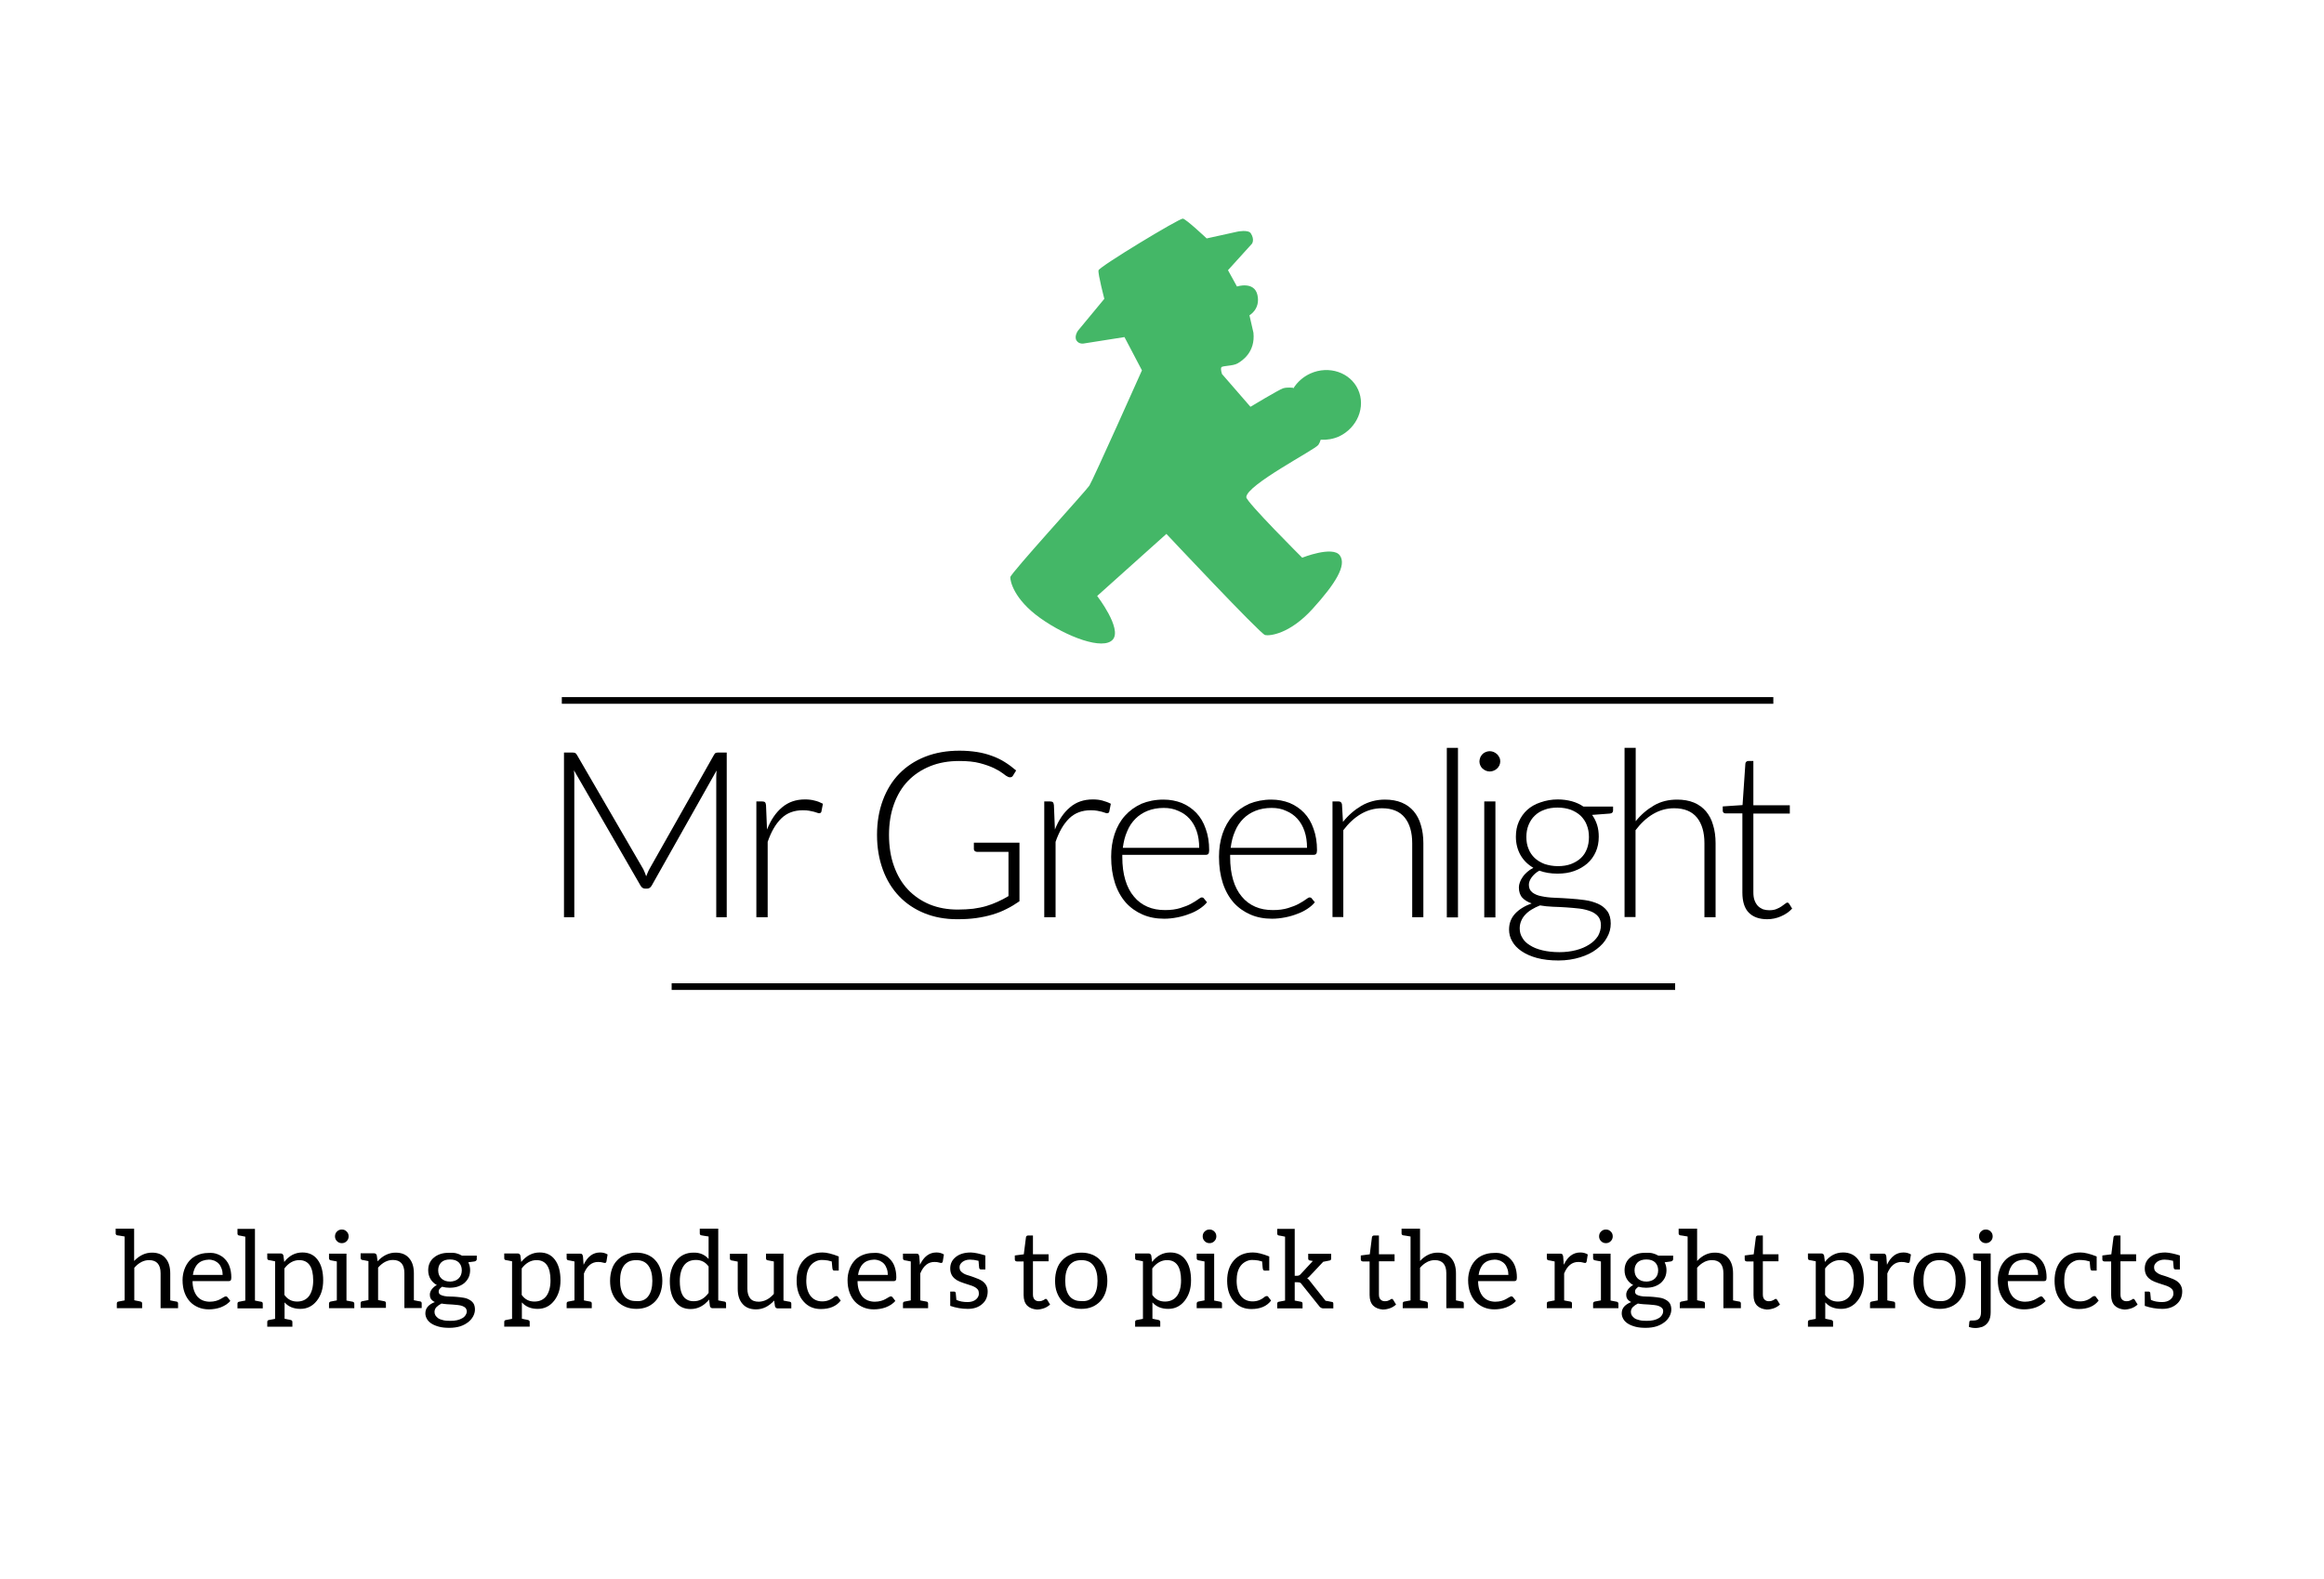 <?xml version="1.0" encoding="utf-8"?>
<!-- Generator: Adobe Illustrator 19.1.0, SVG Export Plug-In . SVG Version: 6.00 Build 0)  -->
<svg version="1.1" id="Layer_1" xmlns="http://www.w3.org/2000/svg" xmlns:xlink="http://www.w3.org/1999/xlink" x="0px" y="0px"
	 viewBox="0 0 1396.5 949.3" style="enable-background:new 0 0 1396.5 949.3;" xml:space="preserve">
<style type="text/css">
	.st0{fill:#44B767;}
</style>
<path class="st0" d="M816.1,234.2c-4.7-10.4-17.6-14.7-28.7-9.7c-4.4,2-7.9,5.2-10.2,8.9l-0.2-0.3c0,0-3.5-0.5-6,0.3
	c-2.5,0.8-19.6,11.1-19.6,11.1l-17.1-19.7c0,0-1-2.9-0.4-4c0.6-1.1,7-0.7,9.8-2.4c2.8-1.6,10.7-6.8,9.5-18.4l-2.4-10.5
	c0,0,6.7-3.7,4.8-12.2c-1.9-8.5-12.3-5.1-12.3-5.1l-5.4-9.8l14.4-15.9c0,0,1.8-2.4-0.7-6.3c-1.6-2.3-7.9-1-7.9-1l-18.6,4.1
	c0,0-12.3-11.6-14.3-11.9c-2-0.3-50.3,28.9-50.7,31.1c-0.4,2.2,3.5,17.1,3.5,17.1l-15.8,19.1c0,0-2.5,3.4-0.9,6
	c1.6,2.5,4.7,1.7,4.7,1.7l24.1-3.8l10.5,20c0,0-29.6,66.3-31.6,69.3c-2,3.1-47.4,52.8-47.5,55c-0.1,2.2,2,13.2,18,24.6
	s37.9,19.5,43.6,12.9s-9.4-26.2-9.4-26.2l41.6-37.3c0,0,56.6,60.3,59.3,60.8c2.7,0.6,14.7-0.5,28.5-15.7
	c13.8-15.2,20.7-26.3,16.4-32.2c-4.3-5.9-22.6,1.4-22.6,1.4s-33.8-33.7-33.6-36.4c0.2-7.4,41.3-28.5,43.3-31.4
	c0.6-0.9,1.1-2,1.4-3.1c3.7,0.2,7.5-0.4,11.1-2C815.6,257.1,820.8,244.6,816.1,234.2z"/>
<g>
	<path d="M388.3,526.7c0.3-0.7,0.6-1.5,0.9-2.2c0.3-0.7,0.6-1.4,1-2.1l38.9-68.8c0.4-0.6,0.7-1,1.1-1.1c0.4-0.1,0.9-0.2,1.5-0.2h5
		v99h-6.3V467c0-1.2,0.1-2.5,0.2-3.9l-39,69.2c-0.7,1.2-1.6,1.8-2.8,1.8h-1.1c-1.2,0-2.1-0.6-2.8-1.8l-40-69.3
		c0.1,1.4,0.2,2.7,0.2,3.9v84.4h-6.2v-99h4.9c0.7,0,1.2,0.1,1.6,0.2c0.4,0.1,0.8,0.5,1.2,1.1l40,68.9
		C387.2,523.8,387.8,525.2,388.3,526.7z"/>
	<path d="M454.5,551.4v-69.7h3.5c0.8,0,1.4,0.2,1.7,0.5c0.3,0.3,0.5,0.9,0.6,1.7l0.6,14.7c2.2-5.6,5.2-10.1,9-13.3s8.3-4.8,13.8-4.8
		c2.1,0,4,0.2,5.8,0.7c1.8,0.4,3.5,1.1,5,1.9l-0.9,4.6c-0.1,0.7-0.6,1.1-1.4,1.1c-0.3,0-0.7-0.1-1.2-0.3c-0.5-0.2-1.2-0.4-1.9-0.6
		c-0.8-0.2-1.7-0.4-2.8-0.6c-1.1-0.2-2.4-0.3-3.8-0.3c-5.3,0-9.6,1.6-13,4.9c-3.4,3.3-6.1,8-8.2,14.1v45.3H454.5z"/>
	<path d="M575.5,546.7c3.4,0,6.5-0.2,9.3-0.5c2.8-0.4,5.4-0.9,7.8-1.6c2.4-0.7,4.7-1.6,6.9-2.6c2.2-1,4.4-2.1,6.5-3.4V512h-19
		c-0.5,0-0.9-0.2-1.3-0.5c-0.3-0.3-0.5-0.7-0.5-1.1v-3.9h27.4v35.2c-2.5,1.7-5,3.3-7.7,4.6c-2.7,1.4-5.5,2.5-8.5,3.4
		c-3,0.9-6.3,1.6-9.8,2.1s-7.3,0.7-11.5,0.7c-7.1,0-13.7-1.2-19.6-3.6c-5.9-2.4-11-5.8-15.2-10.2c-4.2-4.4-7.5-9.7-9.8-16
		c-2.3-6.3-3.5-13.2-3.5-20.9c0-7.7,1.2-14.6,3.5-20.8c2.3-6.2,5.6-11.6,9.9-16c4.3-4.4,9.5-7.8,15.6-10.2c6.1-2.4,13-3.6,20.6-3.6
		c3.8,0,7.3,0.3,10.5,0.8c3.2,0.5,6.2,1.3,8.9,2.3c2.8,1,5.3,2.2,7.7,3.7c2.4,1.5,4.7,3.2,6.9,5.1l-1.9,3.1c-0.4,0.7-1,1-1.8,1
		c-0.4,0-0.8-0.1-1.2-0.3c-0.7-0.3-1.7-0.9-3-2c-1.3-1-3.1-2.1-5.4-3.2c-2.3-1.1-5.1-2.1-8.5-3c-3.4-0.9-7.5-1.3-12.4-1.3
		c-6.4,0-12.2,1-17.4,3.1c-5.2,2.1-9.6,5-13.3,8.8c-3.7,3.8-6.5,8.5-8.5,14c-2,5.5-3,11.7-3,18.5c0,7,1,13.3,3,18.8
		c2,5.6,4.8,10.3,8.4,14.1c3.6,3.8,8,6.8,13,8.9C563.8,545.7,569.4,546.7,575.5,546.7z"/>
	<path d="M627.5,551.4v-69.7h3.5c0.8,0,1.4,0.2,1.7,0.5c0.3,0.3,0.5,0.9,0.6,1.7l0.6,14.7c2.2-5.6,5.2-10.1,9-13.3
		c3.7-3.2,8.3-4.8,13.8-4.8c2.1,0,4,0.2,5.8,0.7s3.5,1.1,5,1.9l-0.9,4.6c-0.1,0.7-0.6,1.1-1.4,1.1c-0.3,0-0.7-0.1-1.2-0.3
		c-0.5-0.2-1.2-0.4-1.9-0.6s-1.7-0.4-2.8-0.6s-2.4-0.3-3.8-0.3c-5.3,0-9.6,1.6-13,4.9c-3.4,3.3-6.1,8-8.2,14.1v45.3H627.5z"/>
	<path d="M699.2,480.6c3.9,0,7.5,0.7,10.9,2c3.3,1.4,6.2,3.3,8.7,5.9s4.4,5.8,5.7,9.6c1.4,3.8,2.1,8.1,2.1,13c0,1-0.2,1.7-0.5,2.1
		c-0.3,0.4-0.8,0.6-1.4,0.6h-50.3v1.3c0,5.2,0.6,9.8,1.8,13.8c1.2,4,2.9,7.3,5.2,10c2.2,2.7,4.9,4.7,8.1,6.1c3.2,1.4,6.7,2,10.6,2
		c3.5,0,6.5-0.4,9.1-1.2c2.6-0.8,4.7-1.6,6.5-2.6c1.8-1,3.1-1.8,4.2-2.6c1-0.8,1.8-1.2,2.2-1.2c0.6,0,1.1,0.2,1.4,0.7l1.8,2.2
		c-1.1,1.4-2.6,2.7-4.4,3.9c-1.8,1.2-3.9,2.3-6.2,3.1c-2.3,0.9-4.7,1.6-7.3,2.1s-5.2,0.8-7.8,0.8c-4.8,0-9.1-0.8-13-2.5
		c-3.9-1.7-7.3-4.1-10.1-7.2c-2.8-3.2-5-7.1-6.5-11.7c-1.5-4.6-2.3-9.9-2.3-15.8c0-5,0.7-9.6,2.1-13.8c1.4-4.2,3.5-7.9,6.2-10.9
		s6-5.4,9.9-7.2C689.8,481.5,694.2,480.6,699.2,480.6z M699.3,485.6c-3.6,0-6.8,0.6-9.6,1.7c-2.8,1.1-5.3,2.7-7.4,4.8
		c-2.1,2.1-3.8,4.6-5,7.6c-1.3,2.9-2.1,6.2-2.6,9.9h45.9c0-3.7-0.5-7.1-1.5-10c-1-3-2.5-5.5-4.3-7.5c-1.9-2.1-4.1-3.6-6.7-4.7
		C705.3,486.1,702.4,485.6,699.3,485.6z"/>
	<path d="M764,480.6c3.9,0,7.5,0.7,10.9,2c3.3,1.4,6.2,3.3,8.7,5.9s4.4,5.8,5.7,9.6c1.4,3.8,2.1,8.1,2.1,13c0,1-0.2,1.7-0.5,2.1
		c-0.3,0.4-0.8,0.6-1.4,0.6h-50.3v1.3c0,5.2,0.6,9.8,1.8,13.8c1.2,4,2.9,7.3,5.2,10c2.2,2.7,4.9,4.7,8.1,6.1c3.2,1.4,6.7,2,10.6,2
		c3.5,0,6.5-0.4,9.1-1.2c2.6-0.8,4.7-1.6,6.5-2.6c1.8-1,3.1-1.8,4.2-2.6c1-0.8,1.8-1.2,2.2-1.2c0.6,0,1.1,0.2,1.4,0.7l1.8,2.2
		c-1.1,1.4-2.6,2.7-4.4,3.9c-1.8,1.2-3.9,2.3-6.2,3.1c-2.3,0.9-4.7,1.6-7.3,2.1s-5.2,0.8-7.8,0.8c-4.8,0-9.1-0.8-13-2.5
		c-3.9-1.7-7.3-4.1-10.1-7.2c-2.8-3.2-5-7.1-6.5-11.7c-1.5-4.6-2.3-9.9-2.3-15.8c0-5,0.7-9.6,2.1-13.8c1.4-4.2,3.5-7.9,6.2-10.9
		c2.7-3.1,6-5.4,9.9-7.2C754.7,481.5,759.1,480.6,764,480.6z M764.1,485.6c-3.6,0-6.8,0.6-9.6,1.7c-2.8,1.1-5.3,2.7-7.4,4.8
		c-2.1,2.1-3.8,4.6-5,7.6c-1.3,2.9-2.1,6.2-2.6,9.9h45.9c0-3.7-0.5-7.1-1.5-10c-1-3-2.5-5.5-4.3-7.5c-1.9-2.1-4.1-3.6-6.7-4.7
		C770.2,486.1,767.3,485.6,764.1,485.6z"/>
	<path d="M800.7,551.4v-69.7h3.6c1.2,0,1.9,0.6,2.1,1.8l0.6,10.5c3.2-4,6.9-7.2,11.1-9.7c4.2-2.4,8.9-3.7,14.1-3.7
		c3.8,0,7.2,0.6,10.1,1.8c2.9,1.2,5.3,3,7.2,5.2c1.9,2.3,3.4,5,4.3,8.3c1,3.2,1.5,6.9,1.5,10.9v44.5h-6.7v-44.5
		c0-6.5-1.5-11.7-4.5-15.4c-3-3.7-7.6-5.6-13.7-5.6c-4.6,0-8.8,1.2-12.7,3.5s-7.4,5.6-10.5,9.7v52.2H800.7z"/>
	<path d="M876.1,449.5v101.9h-6.7V449.5H876.1z"/>
	<path d="M901.5,457.7c0,0.8-0.2,1.6-0.5,2.3c-0.4,0.7-0.8,1.4-1.4,1.9c-0.6,0.6-1.2,1-2,1.3c-0.7,0.3-1.5,0.5-2.4,0.5
		s-1.6-0.2-2.4-0.5c-0.7-0.3-1.4-0.8-2-1.3c-0.6-0.6-1-1.2-1.3-1.9c-0.3-0.7-0.5-1.5-0.5-2.3s0.2-1.6,0.5-2.4c0.3-0.8,0.8-1.4,1.3-2
		c0.6-0.6,1.2-1,2-1.3c0.7-0.3,1.5-0.5,2.4-0.5s1.6,0.2,2.4,0.5c0.7,0.3,1.4,0.8,2,1.3c0.6,0.6,1,1.2,1.4,2
		C901.4,456.1,901.5,456.9,901.5,457.7z M898.6,481.7v69.7h-6.7v-69.7H898.6z"/>
	<path d="M936.1,480.5c3,0,5.8,0.4,8.4,1.1c2.6,0.7,4.9,1.8,7,3.2h17.8v2.3c0,1.2-0.7,1.8-2,1.9l-10.6,0.8c1.3,1.8,2.3,3.8,3,6
		c0.7,2.2,1,4.6,1,7.1c0,3.4-0.6,6.4-1.8,9.1c-1.2,2.7-2.9,5.1-5.1,7c-2.2,1.9-4.8,3.4-7.8,4.5c-3,1.1-6.4,1.6-10.1,1.6
		c-4,0-7.7-0.6-10.9-1.8c-2,1.1-3.5,2.5-4.6,4s-1.7,3-1.7,4.5c0,2,0.7,3.5,2.1,4.6c1.4,1.1,3.3,1.9,5.6,2.3c2.3,0.5,4.9,0.8,7.9,0.9
		c3,0.1,6,0.3,9,0.5c3.1,0.2,6.1,0.5,9,0.9c3,0.4,5.6,1.2,7.9,2.2s4.2,2.5,5.6,4.4c1.4,1.9,2.1,4.4,2.1,7.5c0,2.9-0.7,5.7-2.2,8.3
		c-1.4,2.7-3.5,5-6.3,7.1c-2.7,2.1-6,3.7-9.9,4.9c-3.9,1.2-8.2,1.9-13,1.9c-4.9,0-9.2-0.5-12.9-1.5c-3.7-1-6.8-2.4-9.3-4.1
		c-2.5-1.7-4.4-3.7-5.6-5.9c-1.3-2.2-1.9-4.6-1.9-7.1c0-3.7,1.2-6.9,3.6-9.5s5.8-4.7,10-6.2c-2.3-0.8-4.2-1.9-5.6-3.4
		c-1.4-1.5-2.1-3.6-2.1-6.2c0-1,0.2-2,0.6-3.1c0.4-1.1,0.9-2.1,1.7-3.2c0.7-1.1,1.6-2,2.7-3c1-0.9,2.3-1.8,3.7-2.5
		c-3.3-1.9-5.9-4.5-7.7-7.6c-1.8-3.2-2.8-6.9-2.8-11.1c0-3.4,0.6-6.4,1.8-9.1c1.2-2.7,2.9-5.1,5-7s4.8-3.5,7.9-4.5
		C929,481.1,932.4,480.5,936.1,480.5z M962,556.1c0-2.2-0.6-4-1.7-5.3c-1.1-1.3-2.7-2.4-4.6-3.1c-1.9-0.7-4.1-1.3-6.6-1.6
		c-2.5-0.3-5.1-0.5-7.8-0.7s-5.5-0.3-8.2-0.4c-2.8-0.1-5.3-0.4-7.7-0.8c-1.8,0.7-3.4,1.5-4.9,2.4s-2.8,1.9-3.9,3.1
		c-1.1,1.1-1.9,2.4-2.5,3.8c-0.6,1.4-0.9,2.9-0.9,4.5c0,2.1,0.5,4,1.6,5.7c1,1.8,2.6,3.3,4.6,4.5c2,1.3,4.5,2.3,7.5,3
		c2.9,0.7,6.3,1.1,10.2,1.1c3.5,0,6.8-0.4,9.9-1.2c3.1-0.8,5.7-1.9,8-3.4c2.3-1.4,4-3.2,5.3-5.2C961.3,560.6,962,558.5,962,556.1z
		 M936.1,520.6c3,0,5.6-0.4,8-1.3c2.3-0.9,4.3-2.1,5.9-3.6c1.6-1.5,2.8-3.4,3.6-5.5c0.8-2.1,1.2-4.5,1.2-7.1c0-2.6-0.4-5-1.3-7.2
		c-0.8-2.2-2.1-4-3.7-5.6c-1.6-1.5-3.6-2.7-5.9-3.6c-2.3-0.8-4.9-1.3-7.9-1.3c-2.9,0-5.6,0.4-7.9,1.3c-2.3,0.8-4.3,2-5.9,3.6
		c-1.6,1.5-2.8,3.4-3.7,5.6s-1.3,4.6-1.3,7.2c0,2.6,0.4,5,1.3,7.1c0.8,2.1,2.1,4,3.7,5.5c1.6,1.5,3.6,2.7,5.9,3.6
		C930.6,520.1,933.2,520.6,936.1,520.6z"/>
	<path d="M976.2,551.4V449.5h6.7v44.1c3.2-4,6.9-7.1,11-9.5c4.1-2.4,8.8-3.5,13.9-3.5c3.8,0,7.2,0.6,10.1,1.8c2.9,1.2,5.3,3,7.2,5.2
		c1.9,2.3,3.4,5,4.3,8.3c1,3.2,1.5,6.9,1.5,10.9v44.5h-6.7v-44.5c0-6.5-1.5-11.7-4.5-15.4c-3-3.7-7.6-5.6-13.7-5.6
		c-4.6,0-8.8,1.2-12.7,3.5s-7.4,5.6-10.5,9.7v52.2H976.2z"/>
	<path d="M1061.9,552.5c-4.7,0-8.4-1.3-11-3.9c-2.6-2.6-3.9-6.7-3.9-12.1v-47.6h-10c-0.5,0-0.9-0.1-1.3-0.4
		c-0.3-0.3-0.5-0.7-0.5-1.2v-2.6l11.9-0.8l1.7-24.9c0-0.4,0.2-0.8,0.5-1.1s0.7-0.5,1.2-0.5h3.1v26.6h21.9v5h-21.9v47.2
		c0,1.9,0.2,3.6,0.7,4.9c0.5,1.4,1.2,2.5,2,3.4c0.9,0.9,1.9,1.5,3,2c1.2,0.4,2.4,0.6,3.8,0.6c1.7,0,3.1-0.2,4.3-0.7
		c1.2-0.5,2.3-1,3.1-1.6c0.9-0.6,1.6-1.1,2.2-1.6c0.6-0.5,1-0.7,1.3-0.7c0.4,0,0.7,0.2,1.1,0.7l1.8,2.9c-1.8,2-4,3.5-6.8,4.7
		C1067.6,551.9,1064.8,552.5,1061.9,552.5z"/>
</g>
<g>
	<rect x="337.6" y="419" width="728" height="4"/>
</g>
<g>
	<rect x="403.6" y="591" width="603" height="4"/>
</g>
<g>
	<path d="M91.3,752.9c3.6,0,6.3,1.1,8.2,3.4c1.9,2.2,2.8,5.3,2.8,9.1v16.2c2.1,0.4,3.3,0.7,3.7,0.7c0.7,0.1,1,0.5,1,1.2v2.8H96.5
		v-21c0-5.2-2.3-7.9-6.9-7.9c-3.2,0-6.2,1.5-8.9,4.6v19.5l0.8,0.2c1.7,0.3,2.7,0.5,2.9,0.6c0.7,0.1,1,0.5,1,1.2v2.8H70.2v-2.8
		c0-0.7,0.3-1.1,1-1.2l3.7-0.7v-38.4c-2.5-0.4-4-0.7-4.4-0.7c-0.6-0.1-1-0.5-1-1.2v-2.8h11.1v19.4C83.8,754.6,87.3,752.9,91.3,752.9
		z"/>
	<path d="M130.9,753.9c1.7,0.7,3.1,1.6,4.3,2.9c1.2,1.2,2.2,2.8,2.8,4.6s1,3.9,1,6.3c0,0.9-0.1,1.5-0.3,1.8
		c-0.2,0.3-0.6,0.5-1.1,0.5h-21.9c0,2.1,0.3,3.9,0.8,5.4c0.5,1.5,1.2,2.8,2.1,3.9c0.9,1,2,1.8,3.2,2.3c1.3,0.5,2.7,0.8,4.2,0.8
		c1.5,0,2.7-0.2,3.8-0.5s2-0.7,2.7-1.1c0.8-0.4,1.4-0.8,1.9-1.1c0.5-0.3,0.9-0.5,1.3-0.5c0.5,0,0.8,0.2,1.1,0.6l1.6,2.1
		c-0.7,0.9-1.6,1.6-2.6,2.3c-1,0.6-2.1,1.2-3.2,1.6c-1.1,0.4-2.3,0.7-3.5,0.9c-1.2,0.2-2.4,0.3-3.6,0.3c-2.3,0-4.4-0.4-6.3-1.2
		c-1.9-0.8-3.6-1.9-5-3.4s-2.5-3.3-3.3-5.5s-1.2-4.7-1.2-7.5c0-2.3,0.4-4.4,1.1-6.4s1.7-3.7,3-5.2c1.3-1.5,2.9-2.6,4.8-3.4
		c1.9-0.8,4.1-1.3,6.4-1.3C127.4,752.9,129.2,753.2,130.9,753.9z M118.9,759.6c-1.6,1.6-2.6,3.9-3,6.7h17.9c0-1.3-0.2-2.6-0.6-3.7
		c-0.4-1.1-0.9-2.1-1.6-2.9c-0.7-0.8-1.6-1.4-2.6-1.9c-1-0.4-2.2-0.7-3.5-0.7C122.7,757.2,120.5,758,118.9,759.6z"/>
	<path d="M157.9,783.6v2.8h-15.2v-2.8c0-0.7,0.3-1.1,1-1.2l3.7-0.7v-38.4c-2.1-0.4-3.3-0.7-3.7-0.7c-0.7-0.1-1-0.5-1-1.2v-2.8h10.5
		v43.1c2.1,0.4,3.3,0.7,3.7,0.7C157.6,782.5,157.9,782.9,157.9,783.6z"/>
	<path d="M181.7,752.8c3.9,0,6.9,1.4,9.1,4.3c2.3,3,3.4,7.2,3.4,12.5c0,5-1.3,9-3.8,12.2c-2.6,3.3-5.9,4.9-9.9,4.9s-7.2-1.3-9.5-3.9
		v9.8c0.1,0,0.7,0.1,1.8,0.4c1.1,0.2,1.8,0.3,1.9,0.4c0.6,0.1,1,0.5,1,1.2v2.8h-15.1v-2.8c0-0.7,0.3-1.1,1-1.2l3.7-0.7v-34.6
		c-2.1-0.4-3.3-0.7-3.7-0.7c-0.7-0.1-1-0.5-1-1.2v-2.8h4.7h3.4c0.8,0,1.3,0.4,1.6,1.2l0.5,3.9C173.7,754.7,177.4,752.8,181.7,752.8z
		 M178.5,782.3c3.1,0,5.5-1.1,7.2-3.3c1.6-2.2,2.5-5.3,2.5-9.4c0-8.1-2.8-12.2-8.4-12.2c-3.4,0-6.4,1.7-8.9,5v15.9
		C172.8,781,175.4,782.3,178.5,782.3z"/>
	<path d="M212.9,783.5v2.8h-15.2v-2.8c0-0.6,0.4-1.1,1-1.2c0.6-0.1,3.7-0.7,3.7-0.7v-23.4c0,0-3.1-0.6-3.7-0.7c-0.6-0.1-1-0.6-1-1.2
		v-2.8h10.5v28.2c0,0,3.1,0.6,3.7,0.7S212.9,783,212.9,783.5z M201.6,744.7c-0.2-0.5-0.3-1-0.3-1.6c0-0.6,0.1-1.1,0.3-1.6
		c0.2-0.5,0.5-1,0.9-1.3c0.4-0.4,0.8-0.7,1.3-0.9s1-0.3,1.6-0.3s1.1,0.1,1.6,0.3s0.9,0.5,1.3,0.9c0.4,0.4,0.7,0.8,0.9,1.3
		c0.2,0.5,0.3,1,0.3,1.6c0,0.6-0.1,1.1-0.3,1.6c-0.2,0.5-0.5,0.9-0.9,1.3c-0.4,0.4-0.8,0.7-1.3,0.9c-0.5,0.2-1,0.3-1.6,0.3
		s-1.1-0.1-1.6-0.3c-0.5-0.2-0.9-0.5-1.3-0.9C202.1,745.6,201.8,745.2,201.6,744.7z"/>
	<path d="M237.7,752.9c3.6,0,6.3,1.1,8.2,3.4c1.9,2.2,2.8,5.2,2.8,9v16.2c2.1,0.4,3.3,0.7,3.7,0.7c0.7,0.1,1,0.5,1,1.2v2.8H243v-21
		c0-5.2-2.3-7.9-6.9-7.9c-3.2,0-6.2,1.5-8.9,4.6v19.5c0.2,0,1.4,0.3,3.7,0.7c0.7,0.1,1,0.5,1,1.2v2.8h-15.2v-2.8
		c0-0.7,0.3-1.1,1-1.2l3.7-0.7v-23.4c-2.1-0.4-3.3-0.7-3.7-0.7c-0.6-0.1-1-0.5-1-1.2v-2.8h4.7h3.4c0.8,0,1.3,0.4,1.6,1.2l0.5,3.6
		C230,754.7,233.7,752.9,237.7,752.9z"/>
	<path d="M274.2,753.3c1.2,0.3,2.4,0.8,3.4,1.4h8.9v2.1c0,0.7-0.5,1.2-1.4,1.4l-3.7,0.5c0.7,1.4,1.1,3,1.1,4.7
		c0,1.6-0.3,3.1-0.9,4.4c-0.6,1.3-1.5,2.4-2.6,3.4c-1.1,0.9-2.4,1.6-3.9,2.1c-1.5,0.5-3.2,0.7-5,0.7c-1.5,0-3-0.2-4.4-0.6
		c-0.7,0.4-1.2,0.9-1.6,1.4s-0.5,1-0.5,1.5c0,0.8,0.3,1.4,0.9,1.8c0.6,0.4,1.5,0.7,2.5,0.9c1,0.2,2.2,0.3,3.5,0.3
		c1.3,0,2.7,0.1,4,0.2s2.7,0.3,4,0.5c1.3,0.2,2.5,0.6,3.5,1.2c1,0.5,1.9,1.3,2.5,2.2c0.6,1,0.9,2.2,0.9,3.7c0,1.4-0.4,2.8-1.1,4.1
		c-0.7,1.3-1.7,2.5-3,3.5c-1.3,1-2.9,1.9-4.8,2.5c-1.9,0.6-4.1,0.9-6.5,0.9c-2.4,0-4.5-0.2-6.3-0.7c-1.8-0.5-3.3-1.1-4.5-1.9
		s-2.1-1.7-2.7-2.8s-0.9-2.2-0.9-3.3c0-1.6,0.5-3,1.5-4.1s2.4-2,4.2-2.7c-0.9-0.4-1.7-1-2.2-1.7c-0.6-0.7-0.8-1.7-0.8-2.9
		c0-0.5,0.1-1,0.3-1.5c0.2-0.5,0.4-1,0.8-1.5c0.4-0.5,0.8-1,1.3-1.4c0.5-0.5,1.1-0.9,1.8-1.2c-1.6-0.9-2.9-2.1-3.8-3.6
		s-1.4-3.3-1.4-5.3c0-1.6,0.3-3.1,0.9-4.4c0.6-1.3,1.5-2.4,2.6-3.3c1.1-0.9,2.4-1.6,3.9-2.1c1.5-0.5,3.2-0.7,5-0.7
		C271.6,752.9,272.9,753,274.2,753.3z M279.8,786.2c-0.5-0.5-1.1-0.9-1.9-1.2c-0.8-0.3-1.7-0.5-2.7-0.6c-1-0.1-2.1-0.2-3.2-0.3
		c-1.1-0.1-2.3-0.1-3.4-0.2s-2.3-0.2-3.3-0.4c-1.2,0.6-2.2,1.3-3,2.1c-0.8,0.8-1.2,1.9-1.2,3c0,0.7,0.2,1.4,0.6,2.1
		c0.4,0.6,1,1.2,1.7,1.7s1.8,0.8,2.9,1.1s2.6,0.4,4.2,0.4c1.6,0,3-0.1,4.2-0.4c1.2-0.3,2.3-0.7,3.1-1.2c0.9-0.5,1.5-1.1,2-1.9
		s0.7-1.5,0.7-2.4C280.4,787.3,280.2,786.7,279.8,786.2z M273.3,769.8c0.9-0.3,1.7-0.8,2.3-1.4c0.6-0.6,1.1-1.3,1.4-2.1
		c0.3-0.8,0.5-1.7,0.5-2.7c0-2-0.6-3.6-1.8-4.8c-1.2-1.2-3-1.8-5.3-1.8c-2.3,0-4.1,0.6-5.3,1.8c-1.2,1.2-1.8,2.8-1.8,4.8
		c0,1,0.2,1.9,0.5,2.7s0.8,1.5,1.4,2.1c0.6,0.6,1.4,1,2.2,1.4c0.9,0.3,1.9,0.5,3.1,0.5C271.3,770.3,272.4,770.1,273.3,769.8z"/>
	<path d="M324.3,752.8c3.9,0,6.9,1.4,9.1,4.3c2.3,3,3.4,7.2,3.4,12.5c0,5-1.3,9-3.8,12.2c-2.6,3.3-5.9,4.9-9.9,4.9s-7.2-1.3-9.5-3.9
		v9.8c0.1,0,0.7,0.1,1.8,0.4c1.1,0.2,1.8,0.3,1.9,0.4c0.6,0.1,1,0.5,1,1.2v2.8H303v-2.8c0-0.7,0.3-1.1,1-1.2l3.7-0.7v-34.6
		c-2.1-0.4-3.3-0.7-3.7-0.7c-0.7-0.1-1-0.5-1-1.2v-2.8h4.7h3.4c0.8,0,1.3,0.4,1.6,1.2l0.5,3.9C316.3,754.7,320,752.8,324.3,752.8z
		 M321.1,782.3c3.1,0,5.5-1.1,7.2-3.3c1.6-2.2,2.5-5.3,2.5-9.4c0-8.1-2.8-12.2-8.4-12.2c-3.4,0-6.4,1.7-8.9,5v15.9
		C315.4,781,317.9,782.3,321.1,782.3z"/>
	<path d="M360.6,752.8c1.7,0,3.2,0.4,4.5,1.2l-0.7,4.3c-0.2,0.5-0.4,0.8-0.8,0.8c-0.4,0-0.9-0.1-1.6-0.3c-0.6-0.2-1.5-0.3-2.6-0.3
		c-3.8,0-6.6,2.3-8.5,6.9v16.2c0.5,0.1,1.8,0.4,3.7,0.7c0.7,0.1,1,0.5,1,1.2v2.8h-15.1v-2.8c0-0.7,0.3-1.1,1-1.2l3.7-0.7v-23.4
		c-2.1-0.4-3.3-0.7-3.7-0.7c-0.6-0.1-1-0.5-1-1.2v-2.8h4.7h3.3c0.6,0,1.1,0.1,1.3,0.4s0.4,0.7,0.5,1.2l0.4,5.1
		C353,755.3,356.3,752.8,360.6,752.8z"/>
	<path d="M388.9,754.1c1.9,0.8,3.6,1.9,4.9,3.4c1.4,1.5,2.4,3.3,3.1,5.3c0.7,2.1,1.1,4.4,1.1,7c0,2.6-0.4,4.9-1.1,7
		s-1.8,3.9-3.1,5.3s-3,2.6-4.9,3.4c-1.9,0.8-4.1,1.2-6.5,1.2c-2.4,0-4.6-0.4-6.5-1.2c-1.9-0.8-3.6-1.9-5-3.4s-2.4-3.2-3.2-5.3
		s-1.1-4.4-1.1-7c0-2.6,0.4-4.9,1.1-7s1.8-3.9,3.2-5.3c1.4-1.5,3-2.6,5-3.4c1.9-0.8,4.1-1.2,6.5-1.2
		C384.8,752.9,386.9,753.3,388.9,754.1z M389.6,779c1.6-2.2,2.4-5.2,2.4-9.1c0-3.9-0.8-7-2.4-9.2c-1.6-2.2-4-3.3-7.3-3.3
		c-1.6,0-3.1,0.3-4.3,0.8c-1.2,0.6-2.2,1.4-3,2.4c-0.8,1.1-1.4,2.4-1.8,3.9c-0.4,1.5-0.6,3.3-0.6,5.2s0.2,3.7,0.6,5.2
		c0.4,1.5,1,2.8,1.8,3.9s1.8,1.9,3,2.4c1.2,0.6,2.6,0.8,4.3,0.8C385.6,782.3,388,781.2,389.6,779z"/>
	<path d="M425.8,756.7v-13.5c-2.2-0.3-3.7-0.6-4.3-0.7c-0.7-0.1-1-0.5-1-1.2v-2.8h11.1v43.1c2.1,0.4,3.3,0.7,3.7,0.7
		c0.7,0.1,1,0.5,1,1.2v2.8h-8.1c-0.8,0-1.3-0.4-1.6-1.2l-0.5-4c-3.1,3.8-6.8,5.7-11.1,5.7c-3.9,0-6.9-1.4-9.1-4.3
		c-2.3-2.9-3.4-7.1-3.4-12.5c0-5,1.3-9.1,3.8-12.2c2.6-3.3,6.1-4.9,10.4-4.9C420.5,752.8,423.5,754.1,425.8,756.7z M425.8,777.1
		v-15.9c-1.9-2.6-4.4-3.9-7.6-3.9c-3.2,0-5.6,1.1-7.2,3.3c-1.6,2.2-2.5,5.3-2.5,9.4c0,6.2,1.6,10,4.8,11.4c1,0.5,2.2,0.7,3.6,0.7
		C420.4,782.1,423.3,780.5,425.8,777.1z"/>
	<path d="M465,777.7v-19.5c-0.4-0.1-1.6-0.3-3.7-0.7c-0.7-0.1-1-0.5-1-1.2v-2.8h4.7h5.8v28.2c2.1,0.4,3.3,0.7,3.7,0.7
		c0.7,0.1,1,0.5,1,1.2v2.8h-8.2c-0.8,0-1.3-0.4-1.6-1.2l-0.5-3.5c-3.2,3.5-6.8,5.3-10.9,5.3c-3.5,0-6.3-1.1-8.2-3.4
		c-1.9-2.2-2.8-5.2-2.8-9v-16.3c-2.1-0.4-3.3-0.7-3.7-0.7c-0.6-0.1-1-0.5-1-1.2v-2.8h10.5v21c0,2.5,0.6,4.4,1.7,5.8s2.9,2,5.2,2
		C459.4,782.3,462.4,780.7,465,777.7z"/>
	<path d="M493.2,786.8c-4.2,0-7.7-1.5-10.3-4.5c-2.8-3.1-4.2-7.2-4.2-12.5c0-5,1.3-9.1,4-12.2c2.8-3.2,6.6-4.8,11.5-4.8
		c2.5,0,5.8,0.8,9.8,2.4v8.5h-2.6c-0.6,0-1-0.3-1.1-0.9c-0.1-0.2-0.2-1.1-0.3-2.4c-0.1-1.4-0.2-2.1-0.2-2.2c-1-0.3-1.8-0.5-2.4-0.6
		c-1.3-0.2-2.5-0.3-3.7-0.3s-2.4,0.3-3.6,0.9s-2.2,1.4-3.1,2.5c-1.7,2.2-2.5,5.2-2.5,9.1c0,3.9,0.9,7,2.6,9.2c1.7,2.1,4,3.2,7,3.2
		c2.7,0,5.1-0.9,7.2-2.7c0.4-0.3,0.8-0.5,1.3-0.5s0.8,0.2,1,0.6l1.6,2.1C502.6,785.1,498.6,786.8,493.2,786.8z"/>
	<path d="M530.5,753.9c1.7,0.7,3.1,1.6,4.3,2.9c1.2,1.2,2.2,2.8,2.8,4.6s1,3.9,1,6.3c0,0.9-0.1,1.5-0.3,1.8
		c-0.2,0.3-0.6,0.5-1.1,0.5h-21.9c0,2.1,0.3,3.9,0.8,5.4c0.5,1.5,1.2,2.8,2.1,3.9c0.9,1,2,1.8,3.2,2.3c1.3,0.5,2.7,0.8,4.2,0.8
		c1.5,0,2.7-0.2,3.8-0.5s2-0.7,2.7-1.1c0.8-0.4,1.4-0.8,1.9-1.1c0.5-0.3,0.9-0.5,1.3-0.5c0.5,0,0.8,0.2,1.1,0.6l1.6,2.1
		c-0.7,0.9-1.6,1.6-2.6,2.3c-1,0.6-2.1,1.2-3.2,1.6c-1.1,0.4-2.3,0.7-3.5,0.9c-1.2,0.2-2.4,0.3-3.6,0.3c-2.3,0-4.4-0.4-6.3-1.2
		c-1.9-0.8-3.6-1.9-5-3.4s-2.5-3.3-3.3-5.5s-1.2-4.7-1.2-7.5c0-2.3,0.4-4.4,1.1-6.4s1.7-3.7,3-5.2c1.3-1.5,2.9-2.6,4.8-3.4
		c1.9-0.8,4.1-1.3,6.4-1.3C527.1,752.9,528.9,753.2,530.5,753.9z M518.6,759.6c-1.6,1.6-2.6,3.9-3,6.7h17.9c0-1.3-0.2-2.6-0.6-3.7
		c-0.4-1.1-0.9-2.1-1.6-2.9c-0.7-0.8-1.6-1.4-2.6-1.9c-1-0.4-2.2-0.7-3.5-0.7C522.4,757.2,520.2,758,518.6,759.6z"/>
	<path d="M562.7,752.8c1.7,0,3.2,0.4,4.5,1.2l-0.7,4.3c-0.2,0.5-0.4,0.8-0.8,0.8c-0.4,0-0.9-0.1-1.6-0.3c-0.6-0.2-1.5-0.3-2.6-0.3
		c-3.8,0-6.6,2.3-8.5,6.9v16.2c0.5,0.1,1.8,0.4,3.7,0.7c0.7,0.1,1,0.5,1,1.2v2.8h-15.1v-2.8c0-0.7,0.3-1.1,1-1.2l3.7-0.7v-23.4
		c-2.1-0.4-3.3-0.7-3.7-0.7c-0.6-0.1-1-0.5-1-1.2v-2.8h4.7h3.3c0.6,0,1.1,0.1,1.3,0.4s0.4,0.7,0.5,1.2l0.4,5.1
		C555.1,755.3,558.4,752.8,562.7,752.8z"/>
	<path d="M592.1,754.6v2.3v6.1h-2.6c-0.6,0-1-0.3-1.1-0.9c0-0.1-0.2-1.5-0.4-4.3c-2-0.5-3.7-0.7-5.1-0.7h-0.1
		c-1.8,0-3.3,0.5-4.5,1.4c-1.1,0.9-1.7,1.9-1.7,3c0,1.1,0.2,1.9,0.7,2.5c0.9,1,2.1,1.8,3.7,2.3c1.6,0.5,3,0.9,4,1.3s2.1,0.8,3.1,1.2
		c1,0.4,1.9,1,2.7,1.6c1.8,1.5,2.7,3.4,2.7,5.8c0,3.1-1.1,5.7-3.2,7.5c-2.2,2-5.1,3-8.7,3s-7.1-0.6-10.6-1.8v-8.6h2.3
		c0.5,0,0.9,0.3,1,0.8c0,0.2,0.2,1.6,0.4,4.2c1.9,0.9,4.1,1.3,6.7,1.3c2.1,0,3.8-0.5,5.1-1.6c1.1-1,1.7-2.1,1.7-3.3
		c0-1.2-0.2-2.2-0.7-2.7c-0.5-0.6-1.1-1.1-1.9-1.5c-0.8-0.4-1.7-0.8-2.8-1.1c-2.9-0.9-4.9-1.6-6.1-2.1c-1.2-0.5-2.2-1.1-3-1.8
		c-1.8-1.5-2.7-3.5-2.7-6.1c0-2.7,1-4.9,3.1-6.7c2.2-1.9,5.3-2.9,9.3-2.9C585.8,752.9,588.6,753.5,592.1,754.6z"/>
	<path d="M617.2,784.7c-1.4-1.5-2.1-3.5-2.1-6.3v-20.2h-4c-0.3,0-0.6-0.1-0.9-0.3s-0.4-0.5-0.4-1v-2.3l5.4-0.7l1.3-10.2
		c0-0.3,0.2-0.6,0.4-0.8c0.2-0.2,0.5-0.3,0.9-0.3h2.9v11.3h9.4v4.2h-9.4V778c0,1.4,0.3,2.4,1,3.1s1.5,1,2.6,1c0.6,0,1.1-0.1,1.6-0.2
		c0.4-0.2,0.8-0.3,1.2-0.5c0.3-0.2,0.6-0.4,0.8-0.5c0.2-0.2,0.4-0.2,0.6-0.2c0.3,0,0.6,0.2,0.8,0.6l1.7,2.8c-1,0.9-2.2,1.7-3.6,2.2
		c-1.4,0.5-2.9,0.8-4.4,0.8C620.6,786.9,618.6,786.1,617.2,784.7z"/>
	<path d="M656.3,754.1c1.9,0.8,3.6,1.9,4.9,3.4c1.4,1.5,2.4,3.3,3.1,5.3c0.7,2.1,1.1,4.4,1.1,7c0,2.6-0.4,4.9-1.1,7
		s-1.8,3.9-3.1,5.3s-3,2.6-4.9,3.4c-1.9,0.8-4.1,1.2-6.5,1.2c-2.4,0-4.6-0.4-6.5-1.2c-1.9-0.8-3.6-1.9-5-3.4s-2.4-3.2-3.2-5.3
		s-1.1-4.4-1.1-7c0-2.6,0.4-4.9,1.1-7s1.8-3.9,3.2-5.3c1.4-1.5,3-2.6,5-3.4c1.9-0.8,4.1-1.2,6.5-1.2
		C652.2,752.9,654.4,753.3,656.3,754.1z M657.1,779c1.6-2.2,2.4-5.2,2.4-9.1c0-3.9-0.8-7-2.4-9.2c-1.6-2.2-4-3.3-7.3-3.3
		c-1.6,0-3.1,0.3-4.3,0.8c-1.2,0.6-2.2,1.4-3,2.4c-0.8,1.1-1.4,2.4-1.8,3.9c-0.4,1.5-0.6,3.3-0.6,5.2s0.2,3.7,0.6,5.2
		c0.4,1.5,1,2.8,1.8,3.9s1.8,1.9,3,2.4c1.2,0.6,2.6,0.8,4.3,0.8C653.1,782.3,655.5,781.2,657.1,779z"/>
	<path d="M703.2,752.8c3.9,0,6.9,1.4,9.1,4.3c2.3,3,3.4,7.2,3.4,12.5c0,5-1.3,9-3.8,12.2c-2.6,3.3-5.9,4.9-9.9,4.9s-7.2-1.3-9.5-3.9
		v9.8c0.1,0,0.7,0.1,1.8,0.4c1.1,0.2,1.8,0.3,1.9,0.4c0.6,0.1,1,0.5,1,1.2v2.8h-15.1v-2.8c0-0.7,0.3-1.1,1-1.2l3.7-0.7v-34.6
		c-2.1-0.4-3.3-0.7-3.7-0.7c-0.7-0.1-1-0.5-1-1.2v-2.8h4.7h3.4c0.8,0,1.3,0.4,1.6,1.2l0.5,3.9C695.2,754.7,698.9,752.8,703.2,752.8z
		 M700,782.3c3.1,0,5.5-1.1,7.2-3.3c1.6-2.2,2.5-5.3,2.5-9.4c0-8.1-2.8-12.2-8.4-12.2c-3.4,0-6.4,1.7-8.9,5v15.9
		C694.3,781,696.8,782.3,700,782.3z"/>
	<path d="M734.3,783.5v2.8h-15.2v-2.8c0-0.6,0.4-1.1,1-1.2c0.6-0.1,3.7-0.7,3.7-0.7v-23.4c0,0-3.1-0.6-3.7-0.7c-0.6-0.1-1-0.6-1-1.2
		v-2.8h10.5v28.2c0,0,3.1,0.6,3.7,0.7S734.3,783,734.3,783.5z M723,744.7c-0.2-0.5-0.3-1-0.3-1.6c0-0.6,0.1-1.1,0.3-1.6
		c0.2-0.5,0.5-1,0.9-1.3c0.4-0.4,0.8-0.7,1.3-0.9s1-0.3,1.6-0.3s1.1,0.1,1.6,0.3s0.9,0.5,1.3,0.9c0.4,0.4,0.7,0.8,0.9,1.3
		c0.2,0.5,0.3,1,0.3,1.6c0,0.6-0.1,1.1-0.3,1.6c-0.2,0.5-0.5,0.9-0.9,1.3c-0.4,0.4-0.8,0.7-1.3,0.9c-0.5,0.2-1,0.3-1.6,0.3
		s-1.1-0.1-1.6-0.3c-0.5-0.2-0.9-0.5-1.3-0.9C723.5,745.6,723.2,745.2,723,744.7z"/>
	<path d="M751.9,786.8c-4.2,0-7.7-1.5-10.3-4.5c-2.8-3.1-4.2-7.2-4.2-12.5c0-5,1.3-9.1,4-12.2c2.8-3.2,6.6-4.8,11.5-4.8
		c2.5,0,5.8,0.8,9.8,2.4v8.5H760c-0.6,0-1-0.3-1.1-0.9c-0.1-0.2-0.2-1.1-0.3-2.4c-0.1-1.4-0.2-2.1-0.2-2.2c-1-0.3-1.8-0.5-2.4-0.6
		c-1.3-0.2-2.5-0.3-3.7-0.3s-2.4,0.3-3.6,0.9s-2.2,1.4-3.1,2.5c-1.7,2.2-2.5,5.2-2.5,9.1c0,3.9,0.9,7,2.6,9.2c1.7,2.1,4,3.2,7,3.2
		c2.7,0,5.1-0.9,7.2-2.7c0.4-0.3,0.8-0.5,1.3-0.5s0.8,0.2,1,0.6l1.6,2.1C761.3,785.1,757.3,786.8,751.9,786.8z"/>
	<path d="M801.2,783.6v2.8h-6.1c-0.8,0-1.6-0.4-2.2-1.1l-10.8-13.5c-0.3-0.5-0.6-0.8-1-0.9s-0.8-0.2-1.5-0.2H778v11
		c0.2,0,1.5,0.3,3.7,0.7c0.7,0.1,1,0.5,1,1.2v2.8h-15.2v-2.8c0-0.7,0.3-1.1,1-1.2l3.7-0.7v-38.4c-2.1-0.4-3.3-0.7-3.7-0.7
		c-0.7-0.1-1-0.5-1-1.2v-2.8h4.7h5.8v28.2h1.5c0.8,0,1.5-0.3,2-0.9l7.4-8c-0.2,0-0.5-0.1-0.7-0.1c-0.5-0.1-0.8-0.2-1.1-0.2
		c-0.7-0.1-1-0.5-1-1.2v-2.8h8.1h5.3h0.4v2.8c0,0.7-0.3,1.1-0.8,1.2c-0.5,0.1-1.9,0.4-4,0.8l-7.7,8.2c-0.7,0.8-1.3,1.4-1.9,1.7
		c0.7,0.5,1.4,1.2,1.9,2l9.1,11.5l1.7,0.3c1.1,0.2,1.8,0.4,2,0.4C800.9,782.5,801.2,782.9,801.2,783.6z"/>
	<path d="M825.1,784.7c-1.4-1.5-2.1-3.5-2.1-6.3v-20.2h-4c-0.3,0-0.6-0.1-0.9-0.3s-0.4-0.5-0.4-1v-2.3l5.4-0.7l1.3-10.2
		c0-0.3,0.2-0.6,0.4-0.8c0.2-0.2,0.5-0.3,0.9-0.3h2.9v11.3h9.4v4.2h-9.4V778c0,1.4,0.3,2.4,1,3.1s1.5,1,2.6,1c0.6,0,1.1-0.1,1.6-0.2
		c0.4-0.2,0.8-0.3,1.2-0.5c0.3-0.2,0.6-0.4,0.8-0.5c0.2-0.2,0.4-0.2,0.6-0.2c0.3,0,0.6,0.2,0.8,0.6l1.7,2.8c-1,0.9-2.2,1.7-3.6,2.2
		c-1.4,0.5-2.9,0.8-4.4,0.8C828.5,786.9,826.5,786.1,825.1,784.7z"/>
	<path d="M863.9,752.9c3.6,0,6.3,1.1,8.2,3.4c1.9,2.2,2.8,5.3,2.8,9.1v16.2c2.1,0.4,3.3,0.7,3.7,0.7c0.7,0.1,1,0.5,1,1.2v2.8h-10.5
		v-21c0-5.2-2.3-7.9-6.9-7.9c-3.2,0-6.2,1.5-8.9,4.6v19.5l0.8,0.2c1.7,0.3,2.7,0.5,2.9,0.6c0.7,0.1,1,0.5,1,1.2v2.8h-15.1v-2.8
		c0-0.7,0.3-1.1,1-1.2l3.7-0.7v-38.4c-2.5-0.4-4-0.7-4.4-0.7c-0.6-0.1-1-0.5-1-1.2v-2.8h11.1v19.4
		C856.4,754.6,859.9,752.9,863.9,752.9z"/>
	<path d="M903.4,753.9c1.7,0.7,3.1,1.6,4.3,2.9c1.2,1.2,2.2,2.8,2.8,4.6s1,3.9,1,6.3c0,0.9-0.1,1.5-0.3,1.8
		c-0.2,0.3-0.6,0.5-1.1,0.5h-21.9c0,2.1,0.3,3.9,0.8,5.4c0.5,1.5,1.2,2.8,2.1,3.9c0.9,1,2,1.8,3.2,2.3c1.3,0.5,2.7,0.8,4.2,0.8
		c1.5,0,2.7-0.2,3.8-0.5s2-0.7,2.7-1.1c0.8-0.4,1.4-0.8,1.9-1.1c0.5-0.3,0.9-0.5,1.3-0.5c0.5,0,0.8,0.2,1.1,0.6l1.6,2.1
		c-0.7,0.9-1.6,1.6-2.6,2.3c-1,0.6-2.1,1.2-3.2,1.6c-1.1,0.4-2.3,0.7-3.5,0.9c-1.2,0.2-2.4,0.3-3.6,0.3c-2.3,0-4.4-0.4-6.3-1.2
		c-1.9-0.8-3.6-1.9-5-3.4s-2.5-3.3-3.3-5.5s-1.2-4.7-1.2-7.5c0-2.3,0.4-4.4,1.1-6.4s1.7-3.7,3-5.2c1.3-1.5,2.9-2.6,4.8-3.4
		c1.9-0.8,4.1-1.3,6.4-1.3C900,752.9,901.8,753.2,903.4,753.9z M891.5,759.6c-1.6,1.6-2.6,3.9-3,6.7h17.9c0-1.3-0.2-2.6-0.6-3.7
		c-0.4-1.1-0.9-2.1-1.6-2.9c-0.7-0.8-1.6-1.4-2.6-1.9c-1-0.4-2.2-0.7-3.5-0.7C895.3,757.2,893.1,758,891.5,759.6z"/>
	<path d="M949.6,752.8c1.7,0,3.2,0.4,4.5,1.2l-0.7,4.3c-0.2,0.5-0.4,0.8-0.8,0.8c-0.4,0-0.9-0.1-1.6-0.3c-0.6-0.2-1.5-0.3-2.6-0.3
		c-3.8,0-6.6,2.3-8.5,6.9v16.2c0.5,0.1,1.8,0.4,3.7,0.7c0.7,0.1,1,0.5,1,1.2v2.8h-15.1v-2.8c0-0.7,0.3-1.1,1-1.2l3.7-0.7v-23.4
		c-2.1-0.4-3.3-0.7-3.7-0.7c-0.6-0.1-1-0.5-1-1.2v-2.8h4.7h3.3c0.6,0,1.1,0.1,1.3,0.4s0.4,0.7,0.5,1.2l0.4,5.1
		C942,755.3,945.3,752.8,949.6,752.8z"/>
	<path d="M972.5,783.5v2.8h-15.2v-2.8c0-0.6,0.4-1.1,1-1.2c0.6-0.1,3.7-0.7,3.7-0.7v-23.4c0,0-3.1-0.6-3.7-0.7c-0.6-0.1-1-0.6-1-1.2
		v-2.8h10.5v28.2c0,0,3.1,0.6,3.7,0.7S972.5,783,972.5,783.5z M961.2,744.7c-0.2-0.5-0.3-1-0.3-1.6c0-0.6,0.1-1.1,0.3-1.6
		c0.2-0.5,0.5-1,0.9-1.3c0.4-0.4,0.8-0.7,1.3-0.9s1-0.3,1.6-0.3s1.1,0.1,1.6,0.3s0.9,0.5,1.3,0.9c0.4,0.4,0.7,0.8,0.9,1.3
		c0.2,0.5,0.3,1,0.3,1.6c0,0.6-0.1,1.1-0.3,1.6c-0.2,0.5-0.5,0.9-0.9,1.3c-0.4,0.4-0.8,0.7-1.3,0.9c-0.5,0.2-1,0.3-1.6,0.3
		s-1.1-0.1-1.6-0.3c-0.5-0.2-0.9-0.5-1.3-0.9C961.7,745.6,961.4,745.2,961.2,744.7z"/>
	<path d="M993.1,753.3c1.2,0.3,2.4,0.8,3.4,1.4h8.9v2.1c0,0.7-0.5,1.2-1.4,1.4l-3.7,0.5c0.7,1.4,1.1,3,1.1,4.7
		c0,1.6-0.3,3.1-0.9,4.4c-0.6,1.3-1.5,2.4-2.6,3.4c-1.1,0.9-2.4,1.6-3.9,2.1c-1.5,0.5-3.2,0.7-5,0.7c-1.5,0-3-0.2-4.4-0.6
		c-0.7,0.4-1.2,0.9-1.6,1.4s-0.5,1-0.5,1.5c0,0.8,0.3,1.4,0.9,1.8c0.6,0.4,1.5,0.7,2.5,0.9c1,0.2,2.2,0.3,3.5,0.3
		c1.3,0,2.7,0.1,4,0.2s2.7,0.3,4,0.5c1.3,0.2,2.5,0.6,3.5,1.2c1,0.5,1.9,1.3,2.5,2.2c0.6,1,0.9,2.2,0.9,3.7c0,1.4-0.4,2.8-1.1,4.1
		c-0.7,1.3-1.7,2.5-3,3.5c-1.3,1-2.9,1.9-4.8,2.5c-1.9,0.6-4.1,0.9-6.5,0.9c-2.4,0-4.5-0.2-6.3-0.7c-1.8-0.5-3.3-1.1-4.5-1.9
		s-2.1-1.7-2.7-2.8s-0.9-2.2-0.9-3.3c0-1.6,0.5-3,1.5-4.1s2.4-2,4.2-2.7c-0.9-0.4-1.7-1-2.2-1.7c-0.6-0.7-0.8-1.7-0.8-2.9
		c0-0.5,0.1-1,0.3-1.5c0.2-0.5,0.4-1,0.8-1.5c0.4-0.5,0.8-1,1.3-1.4c0.5-0.5,1.1-0.9,1.8-1.2c-1.6-0.9-2.9-2.1-3.8-3.6
		s-1.4-3.3-1.4-5.3c0-1.6,0.3-3.1,0.9-4.4c0.6-1.3,1.5-2.4,2.6-3.3c1.1-0.9,2.4-1.6,3.9-2.1c1.5-0.5,3.2-0.7,5-0.7
		C990.5,752.9,991.9,753,993.1,753.3z M998.7,786.2c-0.5-0.5-1.1-0.9-1.9-1.2c-0.8-0.3-1.7-0.5-2.7-0.6c-1-0.1-2.1-0.2-3.2-0.3
		c-1.1-0.1-2.3-0.1-3.4-0.2s-2.3-0.2-3.3-0.4c-1.2,0.6-2.2,1.3-3,2.1c-0.8,0.8-1.2,1.9-1.2,3c0,0.7,0.2,1.4,0.6,2.1
		c0.4,0.6,1,1.2,1.7,1.7s1.8,0.8,2.9,1.1s2.6,0.4,4.2,0.4c1.6,0,3-0.1,4.2-0.4c1.2-0.3,2.3-0.7,3.1-1.2c0.9-0.5,1.5-1.1,2-1.9
		s0.7-1.5,0.7-2.4C999.4,787.3,999.2,786.7,998.7,786.2z M992.2,769.8c0.9-0.3,1.7-0.8,2.3-1.4c0.6-0.6,1.1-1.3,1.4-2.1
		c0.3-0.8,0.5-1.7,0.5-2.7c0-2-0.6-3.6-1.8-4.8c-1.2-1.2-3-1.8-5.3-1.8c-2.3,0-4.1,0.6-5.3,1.8c-1.2,1.2-1.8,2.8-1.8,4.8
		c0,1,0.2,1.9,0.5,2.7s0.8,1.5,1.4,2.1c0.6,0.6,1.4,1,2.2,1.4c0.9,0.3,1.9,0.5,3.1,0.5C990.3,770.3,991.3,770.1,992.2,769.8z"/>
	<path d="M1030.4,752.9c3.6,0,6.3,1.1,8.2,3.4c1.9,2.2,2.8,5.3,2.8,9.1v16.2c2.1,0.4,3.3,0.7,3.7,0.7c0.7,0.1,1,0.5,1,1.2v2.8h-10.5
		v-21c0-5.2-2.3-7.9-6.9-7.9c-3.2,0-6.2,1.5-8.9,4.6v19.5l0.8,0.2c1.7,0.3,2.7,0.5,2.9,0.6c0.7,0.1,1,0.5,1,1.2v2.8h-15.1v-2.8
		c0-0.7,0.3-1.1,1-1.2l3.7-0.7v-38.4c-2.5-0.4-4-0.7-4.4-0.7c-0.6-0.1-1-0.5-1-1.2v-2.8h11.1v19.4
		C1022.9,754.6,1026.4,752.9,1030.4,752.9z"/>
	<path d="M1055.8,784.7c-1.4-1.5-2.1-3.5-2.1-6.3v-20.2h-4c-0.3,0-0.6-0.1-0.9-0.3s-0.4-0.5-0.4-1v-2.3l5.4-0.7l1.3-10.2
		c0-0.3,0.2-0.6,0.4-0.8c0.2-0.2,0.5-0.3,0.9-0.3h2.9v11.3h9.4v4.2h-9.4V778c0,1.4,0.3,2.4,1,3.1s1.5,1,2.6,1c0.6,0,1.1-0.1,1.6-0.2
		c0.4-0.2,0.8-0.3,1.2-0.5c0.3-0.2,0.6-0.4,0.8-0.5c0.2-0.2,0.4-0.2,0.6-0.2c0.3,0,0.6,0.2,0.8,0.6l1.7,2.8c-1,0.9-2.2,1.7-3.6,2.2
		c-1.4,0.5-2.9,0.8-4.4,0.8C1059.2,786.9,1057.2,786.1,1055.8,784.7z"/>
	<path d="M1107.5,752.8c3.9,0,6.9,1.4,9.1,4.3c2.3,3,3.4,7.2,3.4,12.5c0,5-1.3,9-3.8,12.2c-2.6,3.3-5.9,4.9-9.9,4.9
		s-7.2-1.3-9.5-3.9v9.8c0.1,0,0.7,0.1,1.8,0.4c1.1,0.2,1.8,0.3,1.9,0.4c0.6,0.1,1,0.5,1,1.2v2.8h-15.1v-2.8c0-0.7,0.3-1.1,1-1.2
		l3.7-0.7v-34.6c-2.1-0.4-3.3-0.7-3.7-0.7c-0.7-0.1-1-0.5-1-1.2v-2.8h4.7h3.4c0.8,0,1.3,0.4,1.6,1.2l0.5,3.9
		C1099.5,754.7,1103.2,752.8,1107.5,752.8z M1104.3,782.3c3.1,0,5.5-1.1,7.2-3.3c1.6-2.2,2.5-5.3,2.5-9.4c0-8.1-2.8-12.2-8.4-12.2
		c-3.4,0-6.4,1.7-8.9,5v15.9C1098.6,781,1101.2,782.3,1104.3,782.3z"/>
	<path d="M1143.8,752.8c1.7,0,3.2,0.4,4.5,1.2l-0.7,4.3c-0.2,0.5-0.4,0.8-0.8,0.8c-0.4,0-0.9-0.1-1.6-0.3c-0.6-0.2-1.5-0.3-2.6-0.3
		c-3.8,0-6.6,2.3-8.5,6.9v16.2c0.5,0.1,1.8,0.4,3.7,0.7c0.7,0.1,1,0.5,1,1.2v2.8h-15.1v-2.8c0-0.7,0.3-1.1,1-1.2l3.7-0.7v-23.4
		c-2.1-0.4-3.3-0.7-3.7-0.7c-0.6-0.1-1-0.5-1-1.2v-2.8h4.7h3.3c0.6,0,1.1,0.1,1.3,0.4s0.4,0.7,0.5,1.2l0.4,5.1
		C1136.2,755.3,1139.5,752.8,1143.8,752.8z"/>
	<path d="M1172.1,754.1c1.9,0.8,3.6,1.9,4.9,3.4c1.4,1.5,2.4,3.3,3.1,5.3c0.7,2.1,1.1,4.4,1.1,7c0,2.6-0.4,4.9-1.1,7
		s-1.8,3.9-3.1,5.3s-3,2.6-4.9,3.4c-1.9,0.8-4.1,1.2-6.5,1.2c-2.4,0-4.6-0.4-6.5-1.2c-1.9-0.8-3.6-1.9-5-3.4s-2.4-3.2-3.2-5.3
		s-1.1-4.4-1.1-7c0-2.6,0.4-4.9,1.1-7s1.8-3.9,3.2-5.3c1.4-1.5,3-2.6,5-3.4c1.9-0.8,4.1-1.2,6.5-1.2
		C1168,752.9,1170.1,753.3,1172.1,754.1z M1172.8,779c1.6-2.2,2.4-5.2,2.4-9.1c0-3.9-0.8-7-2.4-9.2c-1.6-2.2-4-3.3-7.3-3.3
		c-1.6,0-3.1,0.3-4.3,0.8c-1.2,0.6-2.2,1.4-3,2.4c-0.8,1.1-1.4,2.4-1.8,3.9c-0.4,1.5-0.6,3.3-0.6,5.2s0.2,3.7,0.6,5.2
		c0.4,1.5,1,2.8,1.8,3.9s1.8,1.9,3,2.4c1.2,0.6,2.6,0.8,4.3,0.8C1168.8,782.3,1171.2,781.2,1172.8,779z"/>
	<path d="M1187.1,798.2c-1.5,0-2.8-0.2-4-0.7l0.3-3.1c0.1-0.4,0.4-0.7,1-0.7h1.3c1.7,0,2.9-0.4,3.6-1.2c0.7-0.8,1.1-2.1,1.1-3.8
		v-30.6c-0.7-0.1-1.9-0.4-3.7-0.7c-0.7-0.1-1-0.5-1-1.2v-2.8h4.7h5.8v35.4c0,4.4-1.7,7.3-5,8.7
		C1189.9,797.9,1188.5,798.2,1187.1,798.2z M1197.4,743.1c0,0.6-0.1,1.1-0.3,1.6s-0.5,0.9-0.9,1.3c-0.4,0.4-0.8,0.7-1.3,0.9
		c-0.5,0.2-1,0.3-1.6,0.3c-0.6,0-1.1-0.1-1.6-0.3c-0.5-0.2-0.9-0.5-1.3-0.9c-0.4-0.4-0.7-0.8-0.9-1.3c-0.2-0.5-0.3-1-0.3-1.6
		c0-0.6,0.1-1.1,0.3-1.6c0.2-0.5,0.5-1,0.9-1.3c0.4-0.4,0.8-0.7,1.3-0.9c0.5-0.2,1-0.3,1.6-0.3s1.1,0.1,1.6,0.3
		c0.5,0.2,0.9,0.5,1.3,0.9c0.4,0.4,0.7,0.8,0.9,1.3C1197.3,742,1197.4,742.5,1197.4,743.1z"/>
	<path d="M1221.7,753.9c1.7,0.7,3.1,1.6,4.3,2.9c1.2,1.2,2.2,2.8,2.8,4.6s1,3.9,1,6.3c0,0.9-0.1,1.5-0.3,1.8
		c-0.2,0.3-0.6,0.5-1.1,0.5h-21.9c0,2.1,0.3,3.9,0.8,5.4c0.5,1.5,1.2,2.8,2.1,3.9c0.9,1,2,1.8,3.2,2.3c1.3,0.5,2.7,0.8,4.2,0.8
		c1.5,0,2.7-0.2,3.8-0.5s2-0.7,2.7-1.1c0.8-0.4,1.4-0.8,1.9-1.1c0.5-0.3,0.9-0.5,1.3-0.5c0.5,0,0.8,0.2,1.1,0.6l1.6,2.1
		c-0.7,0.9-1.6,1.6-2.6,2.3c-1,0.6-2.1,1.2-3.2,1.6c-1.1,0.4-2.3,0.7-3.5,0.9c-1.2,0.2-2.4,0.3-3.6,0.3c-2.3,0-4.4-0.4-6.3-1.2
		c-1.9-0.8-3.6-1.9-5-3.4s-2.5-3.3-3.3-5.5s-1.2-4.7-1.2-7.5c0-2.3,0.4-4.4,1.1-6.4s1.7-3.7,3-5.2c1.3-1.5,2.9-2.6,4.8-3.4
		c1.9-0.8,4.1-1.3,6.4-1.3C1218.3,752.9,1220.1,753.2,1221.7,753.9z M1209.8,759.6c-1.6,1.6-2.6,3.9-3,6.7h17.9
		c0-1.3-0.2-2.6-0.6-3.7c-0.4-1.1-0.9-2.1-1.6-2.9c-0.7-0.8-1.6-1.4-2.6-1.9c-1-0.4-2.2-0.7-3.5-0.7
		C1213.6,757.2,1211.4,758,1209.8,759.6z"/>
	<path d="M1249.1,786.8c-4.2,0-7.7-1.5-10.3-4.5c-2.8-3.1-4.2-7.2-4.2-12.5c0-5,1.3-9.1,4-12.2c2.8-3.2,6.6-4.8,11.5-4.8
		c2.5,0,5.8,0.8,9.8,2.4v8.5h-2.6c-0.6,0-1-0.3-1.1-0.9c-0.1-0.2-0.2-1.1-0.3-2.4c-0.1-1.4-0.2-2.1-0.2-2.2c-1-0.3-1.8-0.5-2.4-0.6
		c-1.3-0.2-2.5-0.3-3.7-0.3s-2.4,0.3-3.6,0.9s-2.2,1.4-3.1,2.5c-1.7,2.2-2.5,5.2-2.5,9.1c0,3.9,0.9,7,2.6,9.2c1.7,2.1,4,3.2,7,3.2
		c2.7,0,5.1-0.9,7.2-2.7c0.4-0.3,0.8-0.5,1.3-0.5s0.8,0.2,1,0.6l1.6,2.1C1258.5,785.1,1254.5,786.8,1249.1,786.8z"/>
	<path d="M1270.7,784.7c-1.4-1.5-2.1-3.5-2.1-6.3v-20.2h-4c-0.3,0-0.6-0.1-0.9-0.3s-0.4-0.5-0.4-1v-2.3l5.4-0.7l1.3-10.2
		c0-0.3,0.2-0.6,0.4-0.8c0.2-0.2,0.5-0.3,0.9-0.3h2.9v11.3h9.4v4.2h-9.4V778c0,1.4,0.3,2.4,1,3.1s1.5,1,2.6,1c0.6,0,1.1-0.1,1.6-0.2
		c0.4-0.2,0.8-0.3,1.2-0.5c0.3-0.2,0.6-0.4,0.8-0.5c0.2-0.2,0.4-0.2,0.6-0.2c0.3,0,0.6,0.2,0.8,0.6l1.7,2.8c-1,0.9-2.2,1.7-3.6,2.2
		c-1.4,0.5-2.9,0.8-4.4,0.8C1274.1,786.9,1272.1,786.1,1270.7,784.7z"/>
	<path d="M1309.9,754.6v2.3v6.1h-2.6c-0.6,0-1-0.3-1.1-0.9c0-0.1-0.2-1.5-0.4-4.3c-2-0.5-3.7-0.7-5.1-0.7h-0.1
		c-1.8,0-3.3,0.5-4.5,1.4c-1.1,0.9-1.7,1.9-1.7,3c0,1.1,0.2,1.9,0.7,2.5c0.9,1,2.1,1.8,3.7,2.3c1.6,0.5,3,0.9,4,1.3s2.1,0.8,3.1,1.2
		c1,0.4,1.9,1,2.7,1.6c1.8,1.5,2.7,3.4,2.7,5.8c0,3.1-1.1,5.7-3.2,7.5c-2.2,2-5.1,3-8.7,3s-7.1-0.6-10.6-1.8v-8.6h2.3
		c0.5,0,0.9,0.3,1,0.8c0,0.2,0.2,1.6,0.4,4.2c1.9,0.9,4.1,1.3,6.7,1.3c2.1,0,3.8-0.5,5.1-1.6c1.1-1,1.7-2.1,1.7-3.3
		c0-1.2-0.2-2.2-0.7-2.7c-0.5-0.6-1.1-1.1-1.9-1.5c-0.8-0.4-1.7-0.8-2.8-1.1c-2.9-0.9-4.9-1.6-6.1-2.1c-1.2-0.5-2.2-1.1-3-1.8
		c-1.8-1.5-2.7-3.5-2.7-6.1c0-2.7,1-4.9,3.1-6.7c2.2-1.9,5.3-2.9,9.3-2.9C1303.5,752.9,1306.4,753.5,1309.9,754.6z"/>
</g>
</svg>
